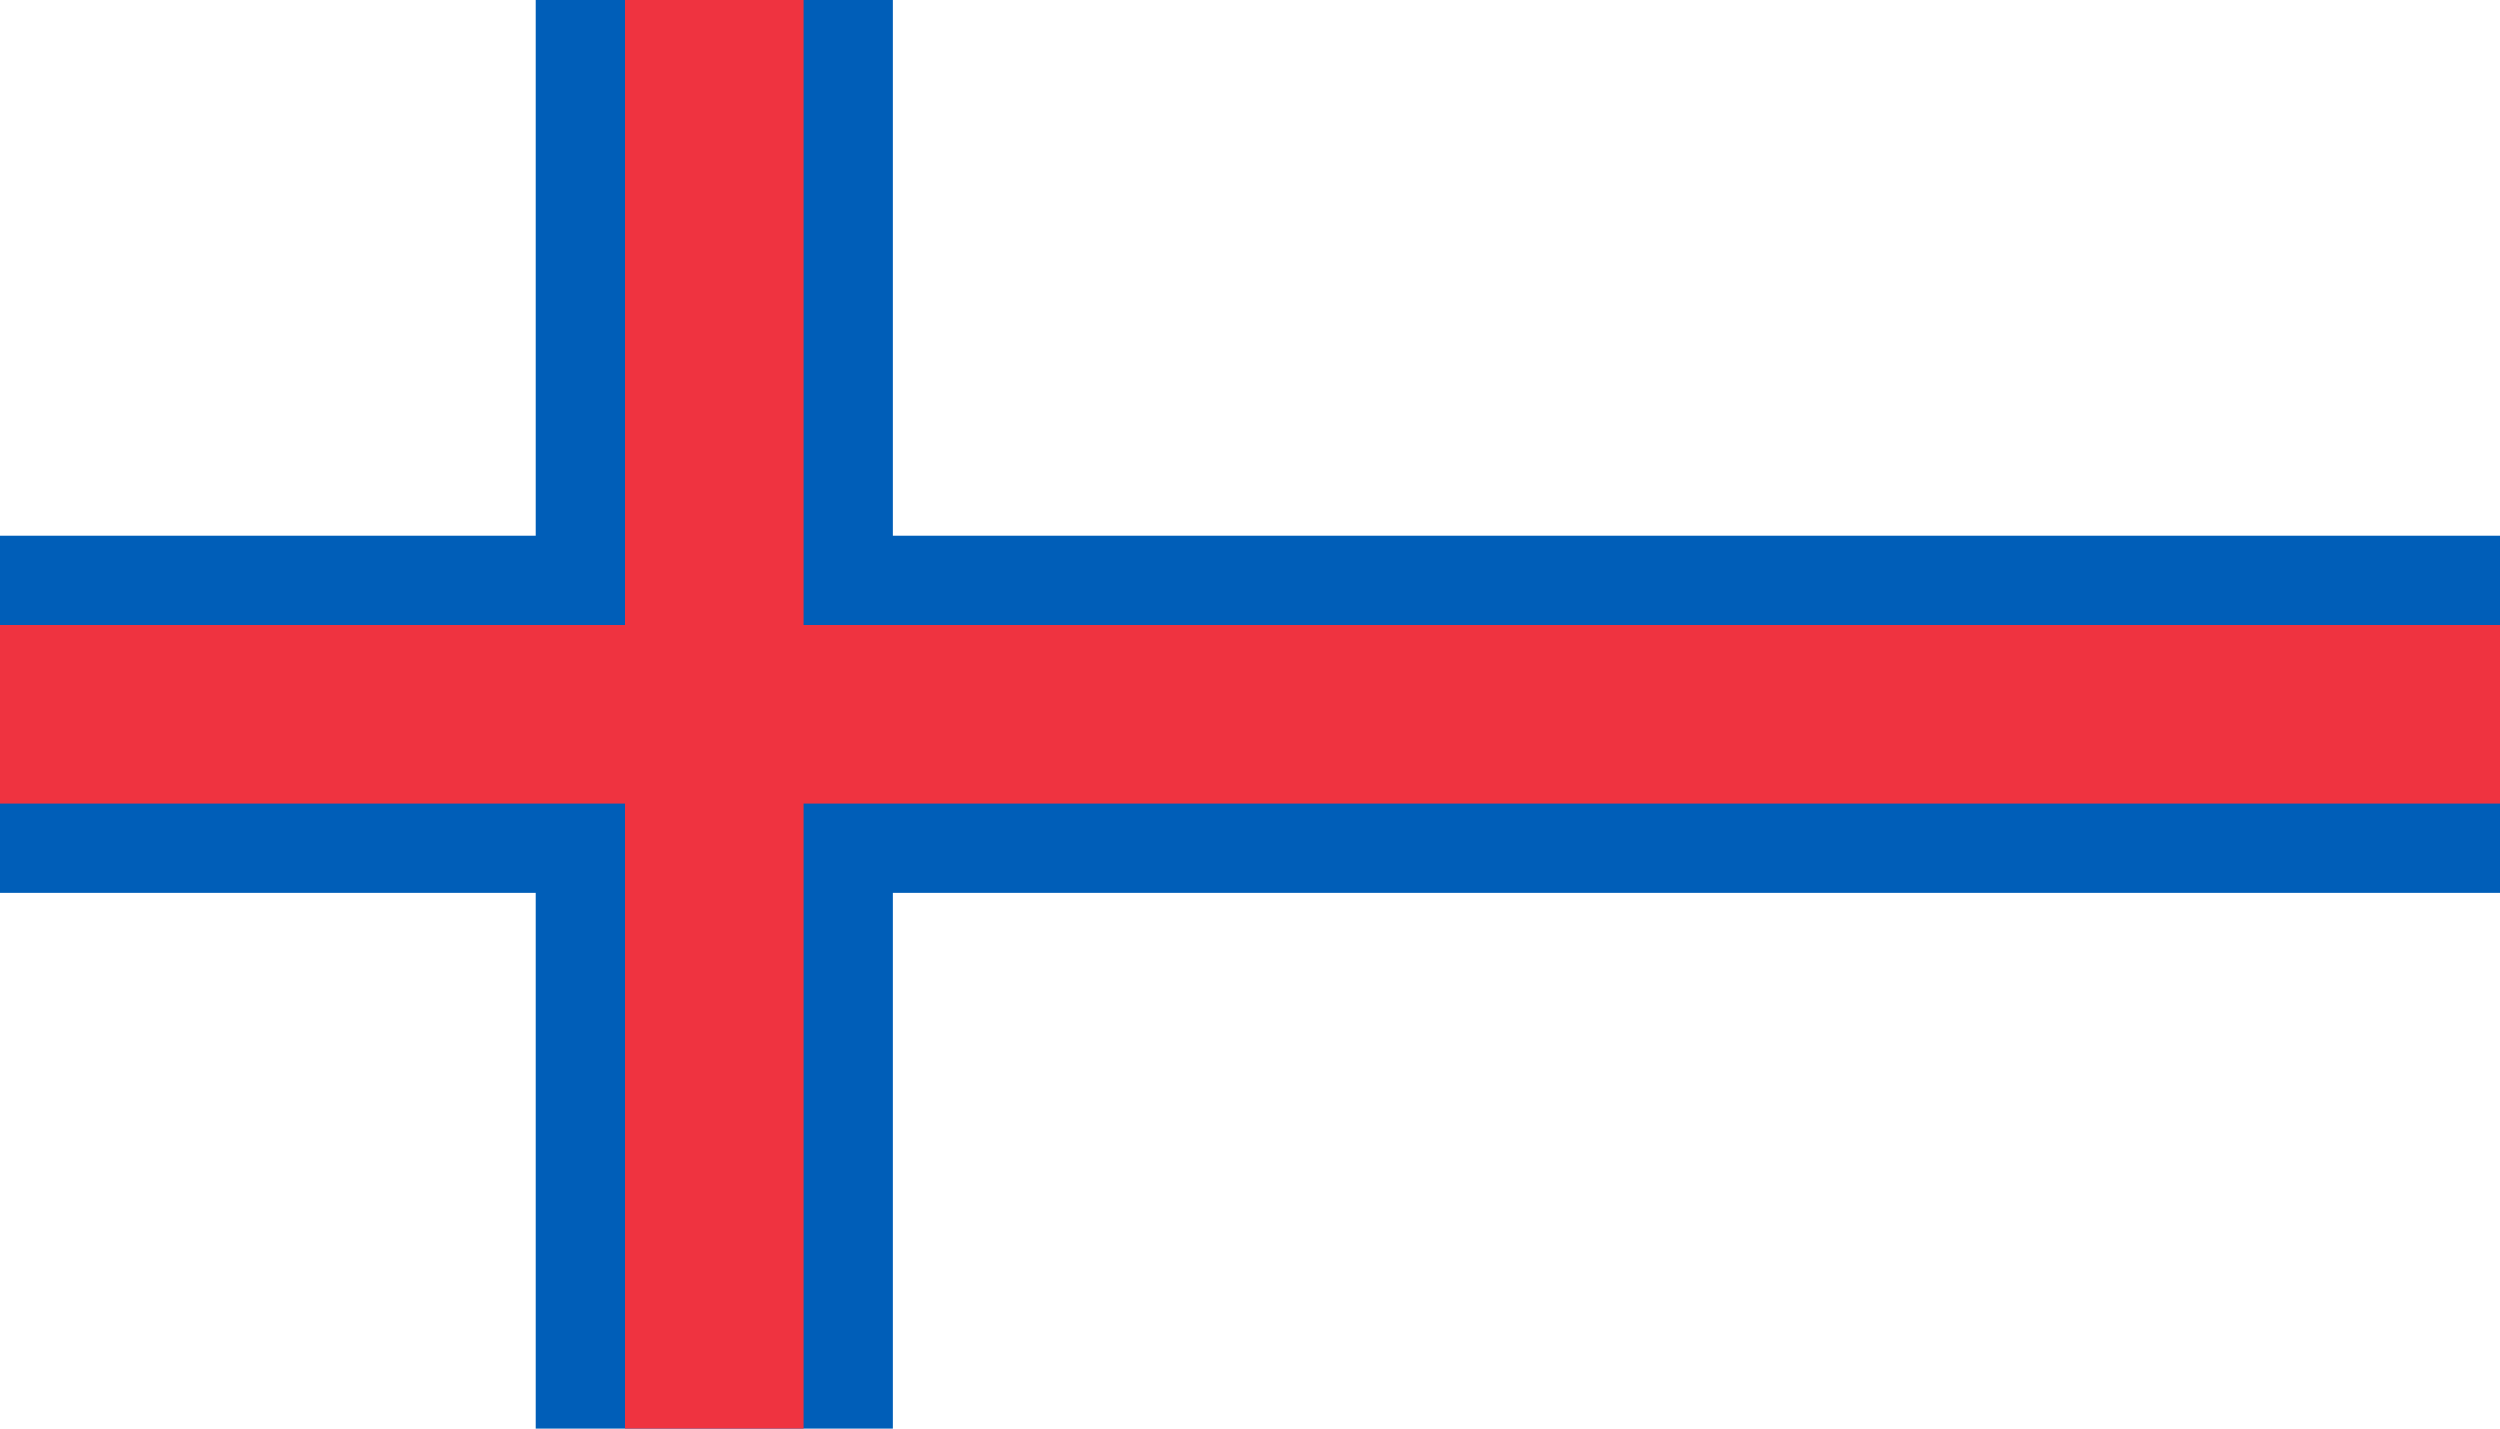 <?xml version="1.0" encoding="UTF-8" standalone="no"?>
<svg
   xmlns:dc="http://purl.org/dc/elements/1.1/"
   xmlns:cc="http://creativecommons.org/ns#"
   xmlns:rdf="http://www.w3.org/1999/02/22-rdf-syntax-ns#"
   xmlns:svg="http://www.w3.org/2000/svg"
   xmlns="http://www.w3.org/2000/svg"
   xmlns:sodipodi="http://sodipodi.sourceforge.net/DTD/sodipodi-0.dtd"
   xmlns:inkscape="http://www.inkscape.org/namespaces/inkscape"
   width="875"
   height="500"
   viewBox="0 0 17.5 10"
   version="1.1"
   id="svg24"
   sodipodi:docname="Flag_of_the_Faroe_Islands.svg"
   inkscape:version="1.0.2 (e86c8708, 2021-01-15)">
  <defs
     id="defs28" />
  <sodipodi:namedview
     pagecolor="#ffffff"
     bordercolor="#666666"
     borderopacity="1"
     objecttolerance="10"
     gridtolerance="10"
     guidetolerance="10"
     inkscape:pageopacity="0"
     inkscape:pageshadow="2"
     inkscape:window-width="1344"
     inkscape:window-height="812"
     id="namedview26"
     showgrid="false"
     fit-margin-top="0"
     fit-margin-left="0"
     fit-margin-right="0"
     fit-margin-bottom="0"
     inkscape:zoom="0.40357835"
     inkscape:cx="323.89254"
     inkscape:cy="259.46724"
     inkscape:window-x="0"
     inkscape:window-y="0"
     inkscape:window-maximized="1"
     inkscape:current-layer="svg24" />
  <rect
     fill="#ffffff"
     width="17.5"
     height="10"
     id="rect10"
     x="0"
     y="0"
     style="stroke-width:0.705" />
  <g
     fill="#005eb8"
     id="g16"
     transform="scale(0.625)">
    <rect
       x="6"
       width="4"
       height="16"
       id="rect12"
       y="0" />
    <rect
       y="6"
       width="28"
       height="4"
       id="rect14"
       x="0"
       style="stroke-width:1.128" />
  </g>
  <g
     fill="#ef3340"
     id="g22"
     transform="scale(0.625)">
    <rect
       x="7"
       width="2"
       height="16"
       id="rect18"
       y="0" />
    <rect
       y="7"
       width="28"
       height="2"
       id="rect20"
       x="0"
       style="stroke-width:1.128" />
  </g>
</svg>
